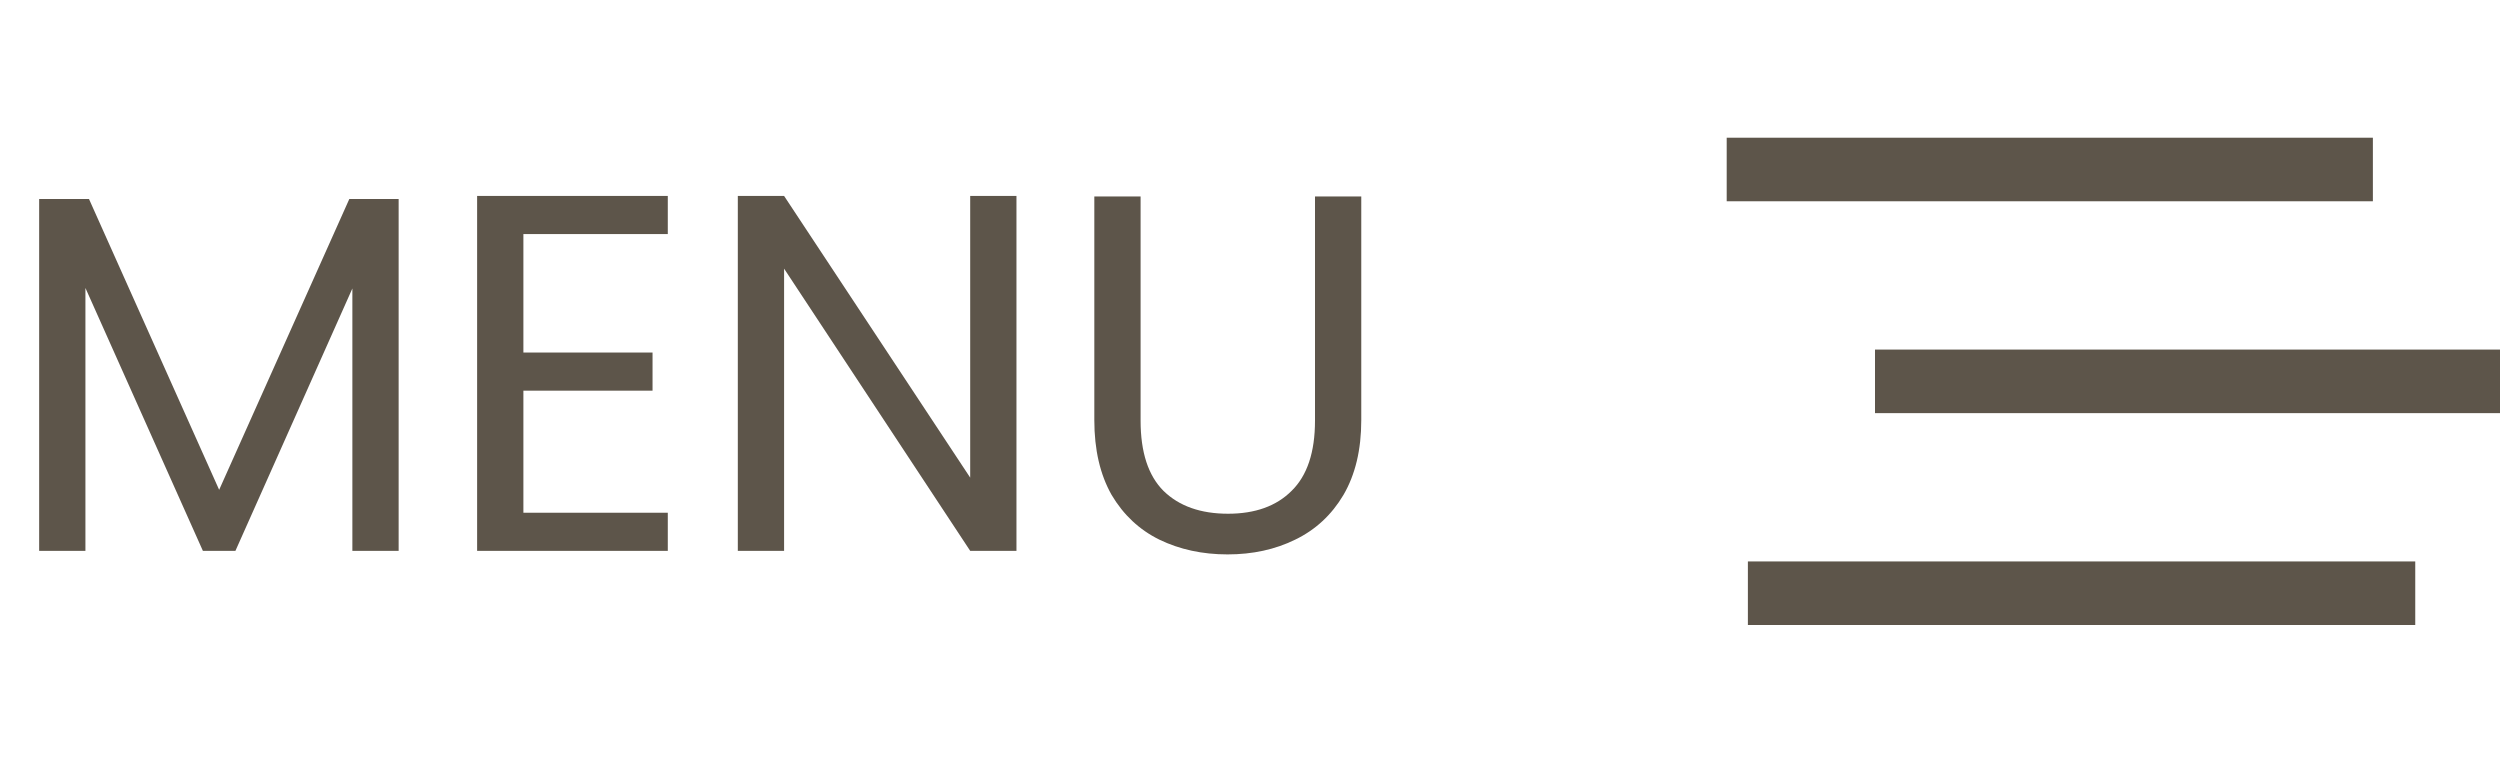 <svg width="118" height="36" viewBox="0 0 118 36" fill="none" xmlns="http://www.w3.org/2000/svg">
<path d="M84 26.5H82.5V29.5H84V26.5ZM84 29.5H114V26.5H84V29.5Z" fill="#5D554A"/>
<path d="M83 6.5H81.5V9.5H83V6.5ZM83 9.5H112V6.5H83V9.5Z" fill="#5D554A"/>
<path d="M90 16.5H88.5V19.5H90V16.5ZM90 19.5H118V16.5H90V19.5Z" fill="#5D554A"/>
<path d="M18.816 9.392V26H16.632V13.616L11.112 26H9.576L4.032 13.592V26H1.848V9.392H4.2L10.344 23.12L16.488 9.392H18.816ZM24.704 11.048V16.64H30.8V18.44H24.704V24.2H31.52V26H22.52V9.248H31.52V11.048H24.704ZM47.977 26H45.793L37.009 12.68V26H34.825V9.248H37.009L45.793 22.544V9.248H47.977V26ZM53.836 9.272V19.856C53.836 21.344 54.196 22.448 54.916 23.168C55.652 23.888 56.668 24.248 57.964 24.248C59.244 24.248 60.244 23.888 60.964 23.168C61.7 22.448 62.068 21.344 62.068 19.856V9.272H64.252V19.832C64.252 21.224 63.972 22.4 63.412 23.36C62.852 24.304 62.092 25.008 61.132 25.472C60.188 25.936 59.124 26.168 57.94 26.168C56.756 26.168 55.684 25.936 54.724 25.472C53.78 25.008 53.028 24.304 52.468 23.36C51.924 22.4 51.652 21.224 51.652 19.832V9.272H53.836Z" fill="#5D554A"/>
</svg>
